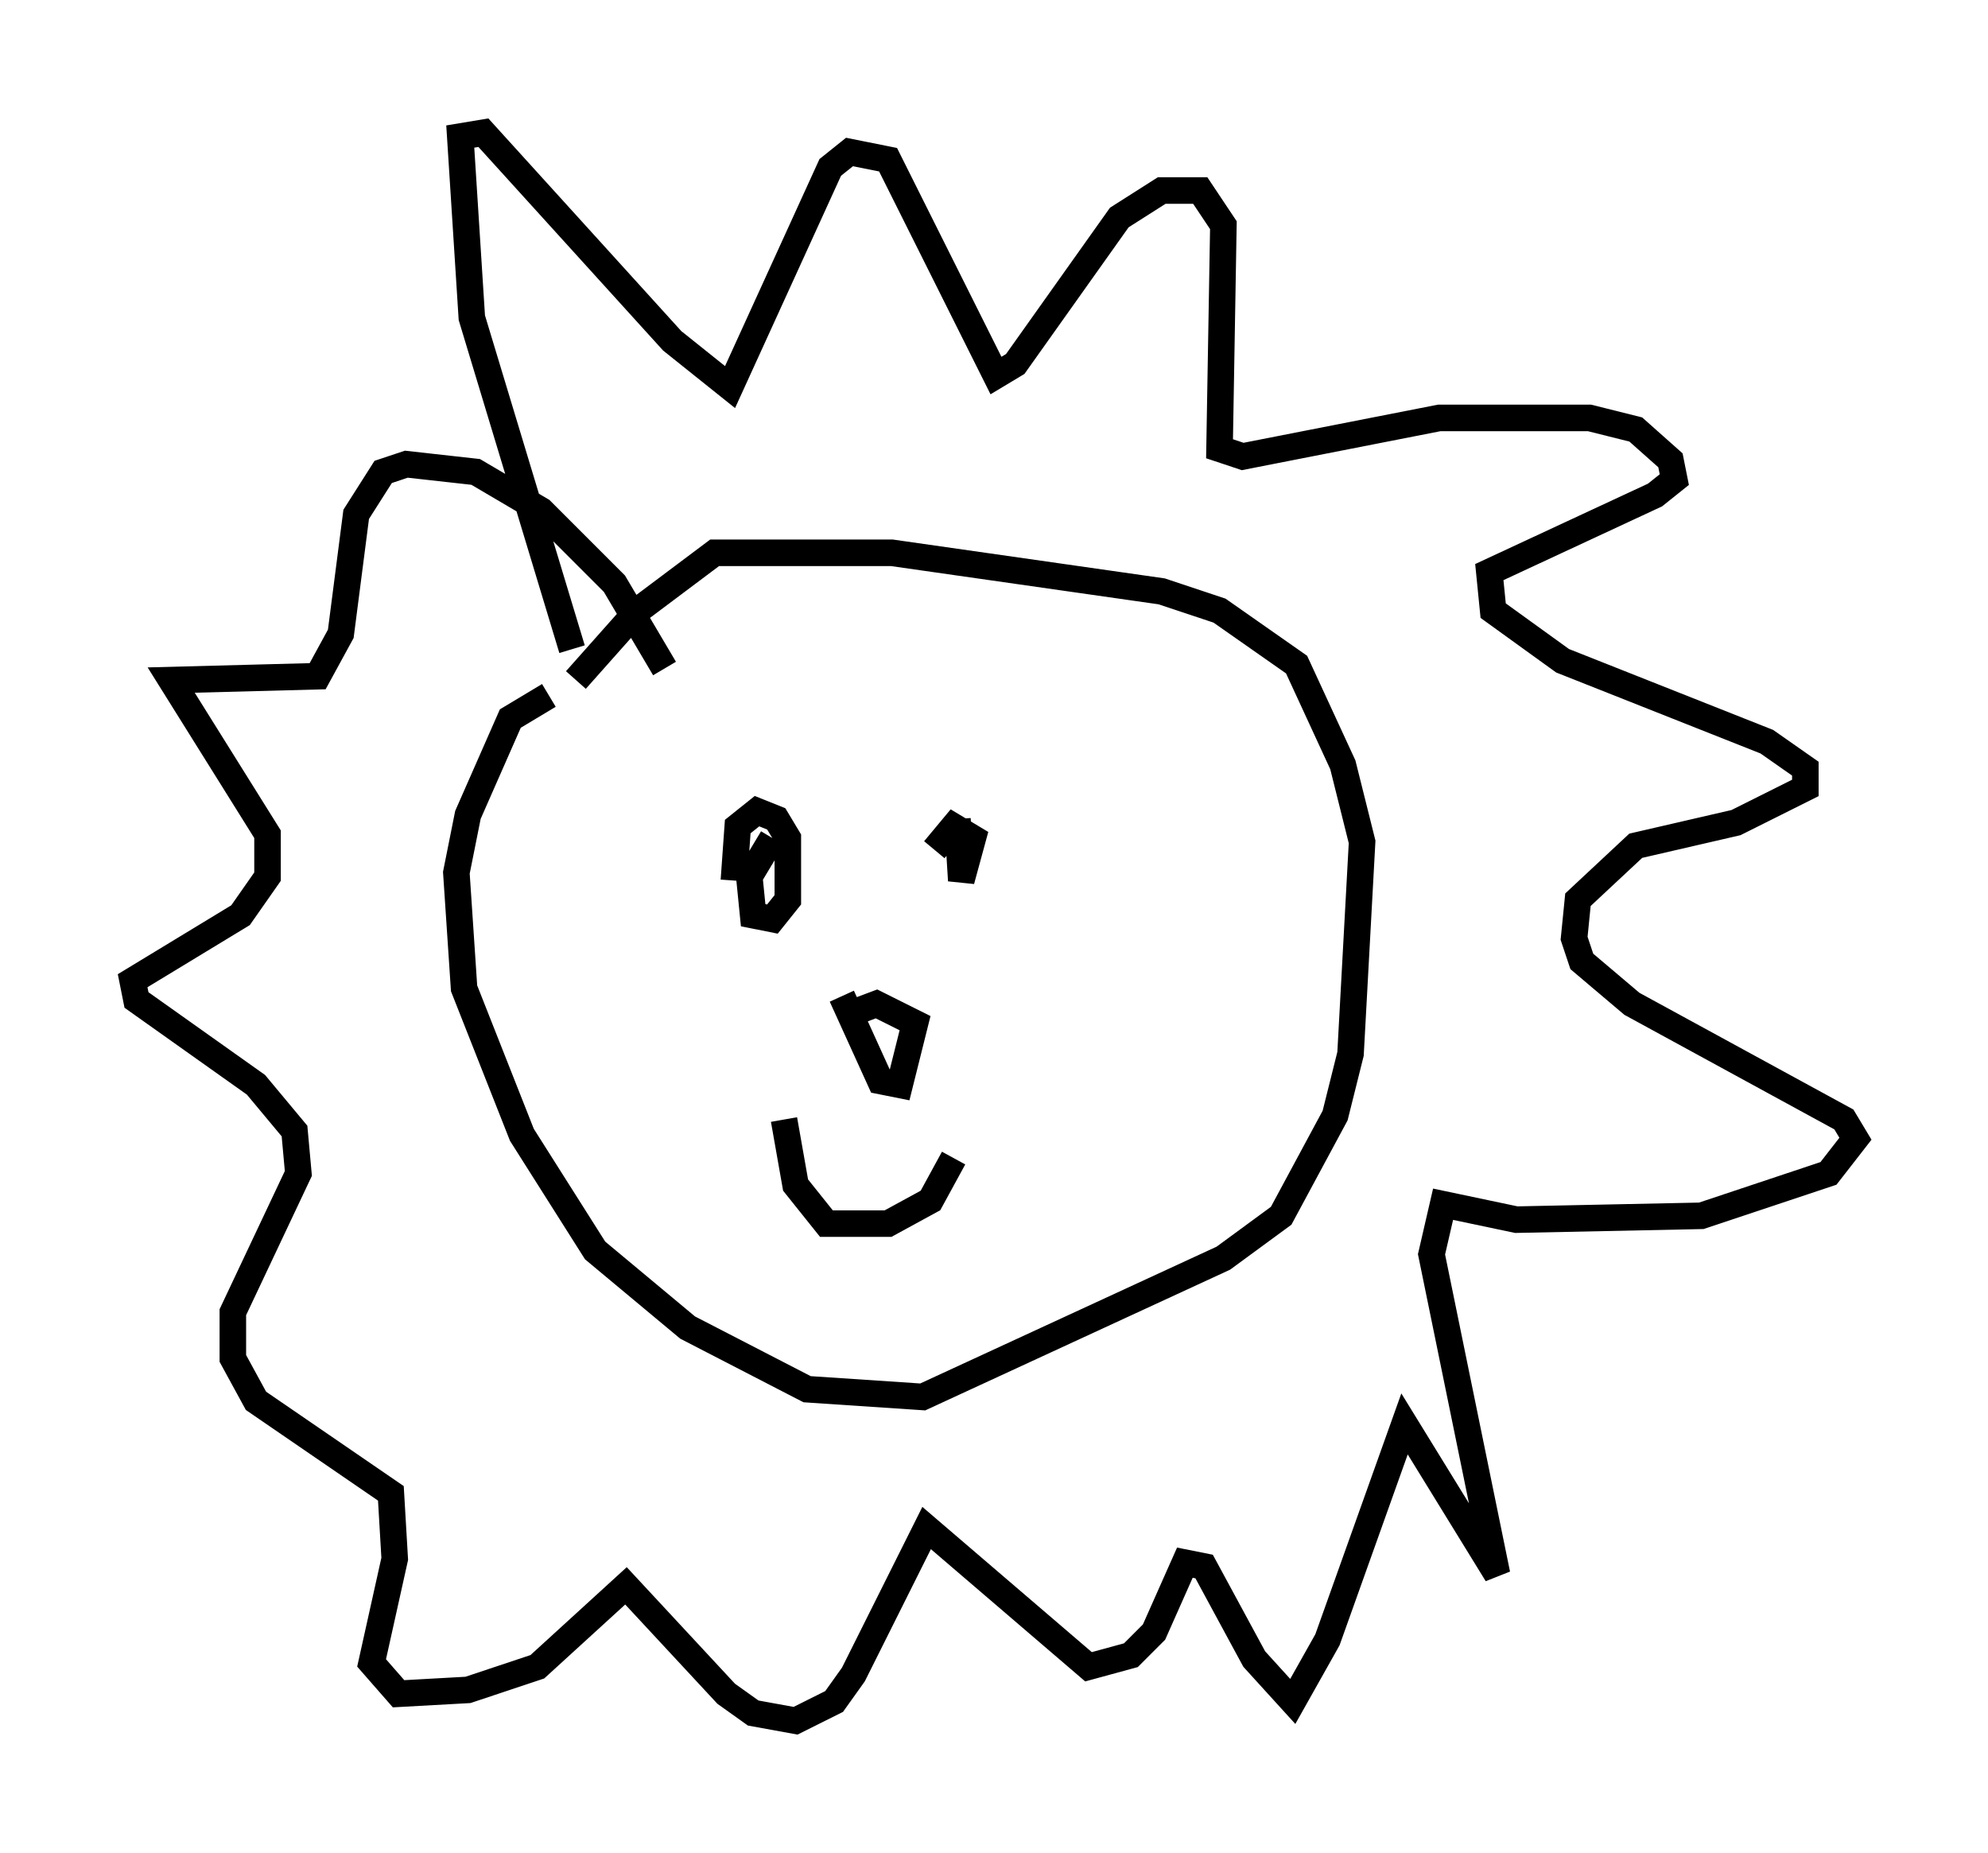 <?xml version="1.0" encoding="utf-8" ?>
<svg baseProfile="full" height="69.843" version="1.1" width="74.927" xmlns="http://www.w3.org/2000/svg" xmlns:ev="http://www.w3.org/2001/xml-events" xmlns:xlink="http://www.w3.org/1999/xlink"><defs /><rect fill="white" height="69.843" width="74.927" x="0" y="0" /><path d="M21.559, 24.754 m-0.872, 1.453 l-1.453, 0.872 -1.598, 3.631 l-0.436, 2.179 0.291, 4.358 l2.179, 5.52 2.76, 4.358 l3.486, 2.905 4.503, 2.324 l4.358, 0.291 11.33, -5.229 l2.179, -1.598 2.034, -3.777 l0.581, -2.324 0.436, -7.989 l-0.726, -2.905 -1.743, -3.777 l-2.905, -2.034 -2.179, -0.726 l-10.168, -1.453 -6.682, 0.0 l-2.905, 2.179 -2.324, 2.615 m-0.145, -1.162 l-3.777, -12.492 -0.436, -6.827 l0.872, -0.145 7.117, 7.844 l2.179, 1.743 3.777, -8.279 l0.726, -0.581 1.453, 0.291 l4.067, 8.134 0.726, -0.436 l3.922, -5.52 1.598, -1.017 l1.453, 0.0 0.872, 1.307 l-0.145, 8.425 0.872, 0.291 l7.408, -1.453 5.665, 0.0 l1.743, 0.436 1.307, 1.162 l0.145, 0.726 -0.726, 0.581 l-6.246, 2.905 0.145, 1.453 l2.615, 1.888 7.698, 3.05 l1.453, 1.017 0.0, 0.726 l-2.615, 1.307 -3.777, 0.872 l-2.179, 2.034 -0.145, 1.453 l0.291, 0.872 1.888, 1.598 l7.989, 4.358 0.436, 0.726 l-1.017, 1.307 -4.793, 1.598 l-6.972, 0.145 -2.76, -0.581 l-0.436, 1.888 2.469, 12.056 l-3.486, -5.665 -2.905, 8.134 l-1.307, 2.324 -1.453, -1.598 l-1.888, -3.486 -0.726, -0.145 l-1.162, 2.615 -0.872, 0.872 l-1.598, 0.436 -6.101, -5.229 l-2.76, 5.52 -0.726, 1.017 l-1.453, 0.726 -1.598, -0.291 l-1.017, -0.726 -3.777, -4.067 l-3.341, 3.05 -2.615, 0.872 l-2.615, 0.145 -1.017, -1.162 l0.872, -3.922 -0.145, -2.469 l-5.084, -3.486 -0.872, -1.598 l0.0, -1.743 2.469, -5.229 l-0.145, -1.598 -1.453, -1.743 l-4.503, -3.196 -0.145, -0.726 l4.067, -2.469 1.017, -1.453 l0.0, -1.598 -3.631, -5.81 l5.52, -0.145 0.872, -1.598 l0.581, -4.503 1.017, -1.598 l0.872, -0.291 2.615, 0.291 l2.469, 1.453 2.76, 2.76 l1.888, 3.196 m4.067, 6.391 l-0.872, 1.453 0.145, 1.453 l0.726, 0.145 0.581, -0.726 l0.0, -2.324 -0.436, -0.726 l-0.726, -0.291 -0.726, 0.581 l-0.145, 2.034 m8.425, -2.324 l0.145, 2.324 0.436, -1.598 l-0.726, -0.436 -0.726, 0.872 m-3.486, 5.52 l1.453, 3.196 0.726, 0.145 l0.581, -2.324 -1.453, -0.726 l-1.162, 0.436 m-2.324, 3.922 l0.436, 2.469 1.162, 1.453 l2.324, 0.0 1.598, -0.872 l0.872, -1.598 " fill="none" stroke="black" stroke-width="1" /></svg>